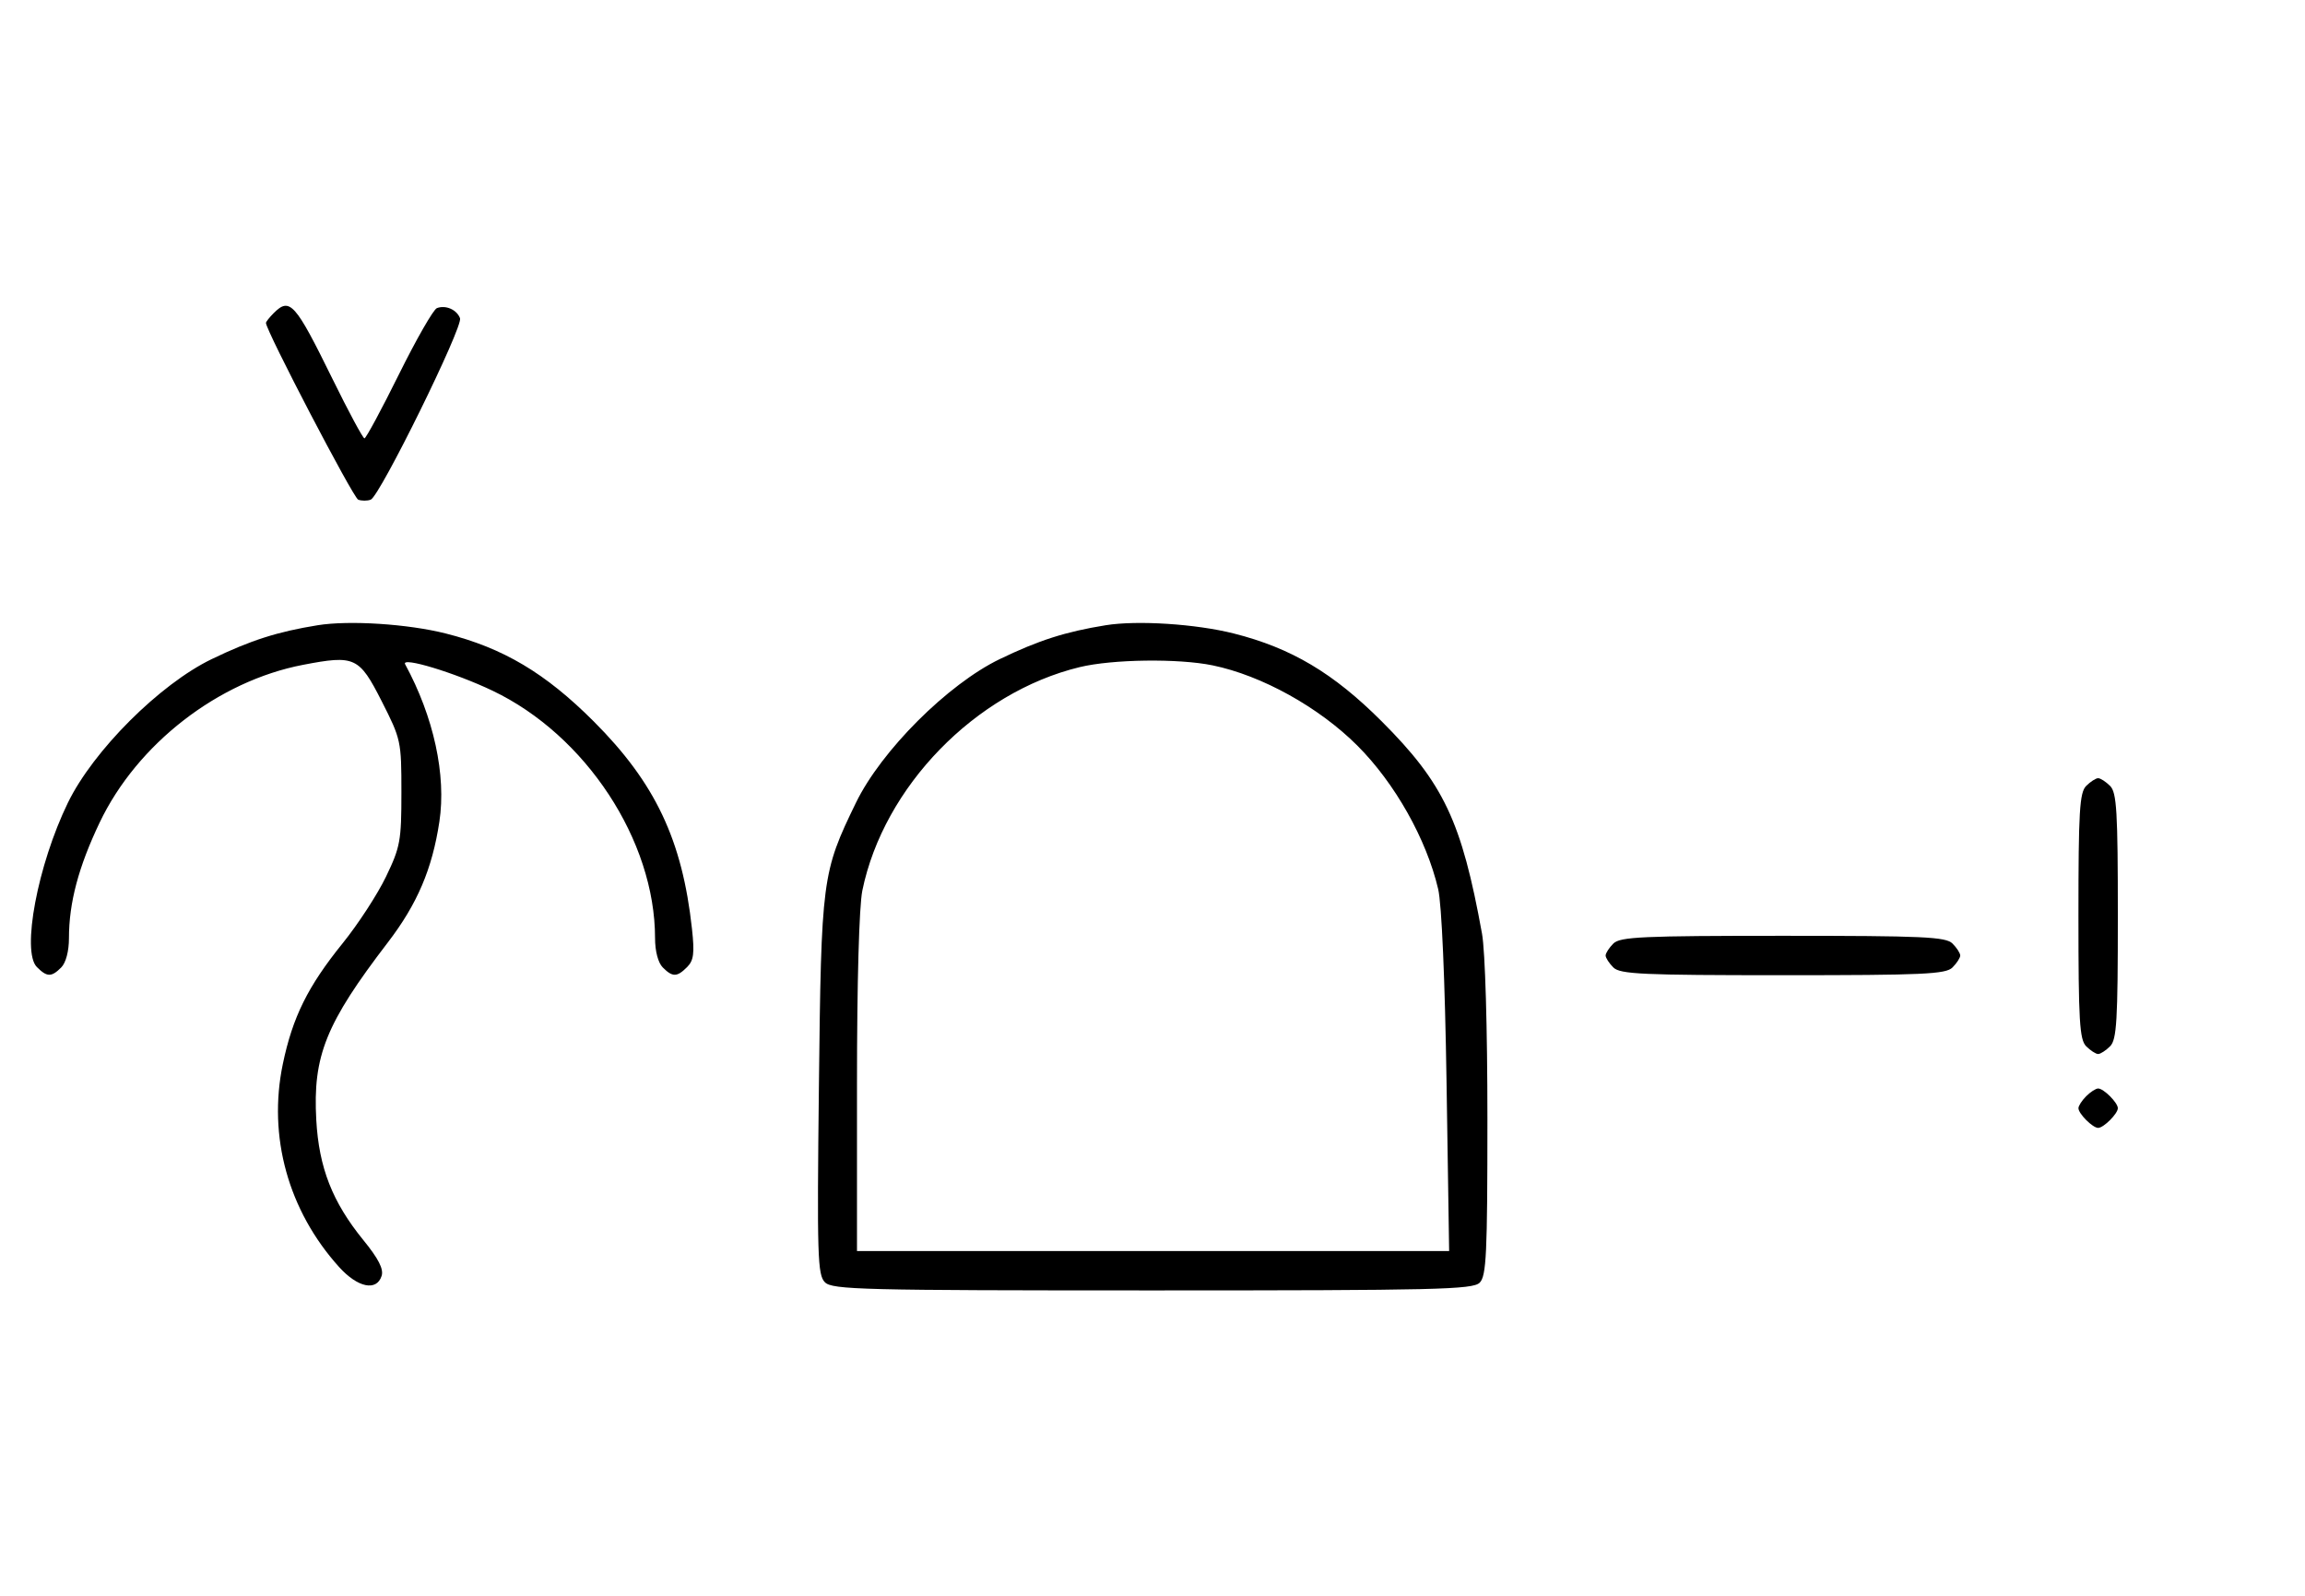 <svg xmlns="http://www.w3.org/2000/svg" width="468" height="324" viewBox="0 0 468 324" version="1.1">
	<path d="M 55.571 63.571 C 54.707 64.436, 54 65.332, 54 65.564 C 54 67.123, 71.710 101.058, 72.727 101.449 C 73.427 101.717, 74.573 101.717, 75.273 101.449 C 77.129 100.736, 94.063 66.328, 93.403 64.609 C 92.732 62.858, 90.483 61.877, 88.705 62.560 C 87.993 62.833, 84.520 68.894, 80.986 76.028 C 77.453 83.163, 74.308 89, 73.997 89 C 73.687 89, 70.748 83.534, 67.467 76.853 C 59.925 61.499, 58.847 60.296, 55.571 63.571 M 64.500 126.944 C 56.325 128.268, 50.930 129.991, 43 133.814 C 32.444 138.903, 18.927 152.404, 13.778 163 C 7.648 175.615, 4.334 193.191, 7.491 196.348 C 9.547 198.404, 10.439 198.418, 12.429 196.429 C 13.379 195.478, 14 193.126, 14 190.478 C 14 183.304, 15.937 176.010, 20.235 167 C 27.844 151.049, 44.302 138.289, 61.533 134.983 C 72.051 132.965, 72.926 133.370, 77.500 142.377 C 81.421 150.100, 81.500 150.464, 81.500 160.877 C 81.500 170.725, 81.272 171.974, 78.371 178 C 76.651 181.575, 72.697 187.650, 69.585 191.500 C 62.506 200.258, 59.417 206.488, 57.426 216.024 C 54.352 230.748, 58.525 245.808, 68.849 257.250 C 72.622 261.432, 76.473 262.234, 77.484 259.049 C 77.924 257.665, 76.848 255.557, 73.777 251.787 C 67.494 244.073, 64.756 237.092, 64.217 227.409 C 63.491 214.387, 66.146 207.796, 78.746 191.348 C 84.725 183.544, 87.756 176.439, 89.210 166.826 C 90.638 157.380, 88.062 145.542, 82.255 134.861 C 81.383 133.258, 92.322 136.570, 100 140.234 C 118.953 149.277, 133 170.665, 133 190.478 C 133 193.126, 133.621 195.478, 134.571 196.429 C 136.561 198.418, 137.453 198.404, 139.509 196.348 C 140.850 195.007, 141.036 193.549, 140.497 188.598 C 138.532 170.552, 133.045 158.967, 120.539 146.461 C 110.721 136.644, 102.174 131.566, 90.500 128.618 C 82.811 126.676, 70.896 125.909, 64.500 126.944 M 224.500 126.944 C 216.325 128.268, 210.930 129.991, 203 133.814 C 192.442 138.905, 178.925 152.405, 173.780 163 C 166.893 177.182, 166.744 178.323, 166.267 220.597 C 165.879 255.050, 165.996 258.853, 167.490 260.347 C 168.993 261.850, 175.020 262, 234 262 C 291.628 262, 299.032 261.825, 300.429 260.429 C 301.791 259.066, 302 254.649, 302 227.239 C 302 208.625, 301.548 193.128, 300.902 189.560 C 296.771 166.761, 293.128 159.051, 280.539 146.461 C 270.721 136.644, 262.174 131.566, 250.500 128.618 C 242.811 126.676, 230.896 125.909, 224.500 126.944 M 219.217 135.449 C 198.050 140.575, 179.428 159.713, 175.090 180.799 C 174.429 184.014, 174 199.452, 174 220.049 L 174 254 234.114 254 L 294.228 254 293.702 219.750 C 293.382 198.896, 292.716 183.544, 291.999 180.500 C 289.613 170.363, 283.215 159.005, 275.605 151.395 C 267.796 143.586, 256.175 137.142, 246.201 135.090 C 239.260 133.662, 225.861 133.841, 219.217 135.449 M 423.571 159.571 C 422.227 160.916, 422 164.736, 422 186 C 422 207.264, 422.227 211.084, 423.571 212.429 C 424.436 213.293, 425.529 214, 426 214 C 426.471 214, 427.564 213.293, 428.429 212.429 C 429.773 211.084, 430 207.264, 430 186 C 430 164.736, 429.773 160.916, 428.429 159.571 C 427.564 158.707, 426.471 158, 426 158 C 425.529 158, 424.436 158.707, 423.571 159.571 M 327.571 191.571 C 326.707 192.436, 326 193.529, 326 194 C 326 194.471, 326.707 195.564, 327.571 196.429 C 328.936 197.793, 333.463 198, 362 198 C 390.537 198, 395.064 197.793, 396.429 196.429 C 397.293 195.564, 398 194.471, 398 194 C 398 193.529, 397.293 192.436, 396.429 191.571 C 395.064 190.207, 390.537 190, 362 190 C 333.463 190, 328.936 190.207, 327.571 191.571 M 423.571 222.571 C 422.707 223.436, 422 224.529, 422 225 C 422 226.111, 424.889 229, 426 229 C 427.111 229, 430 226.111, 430 225 C 430 223.889, 427.111 221, 426 221 C 425.529 221, 424.436 221.707, 423.571 222.571 " stroke="none" fill="black" fill-rule="evenodd"/>
</svg>